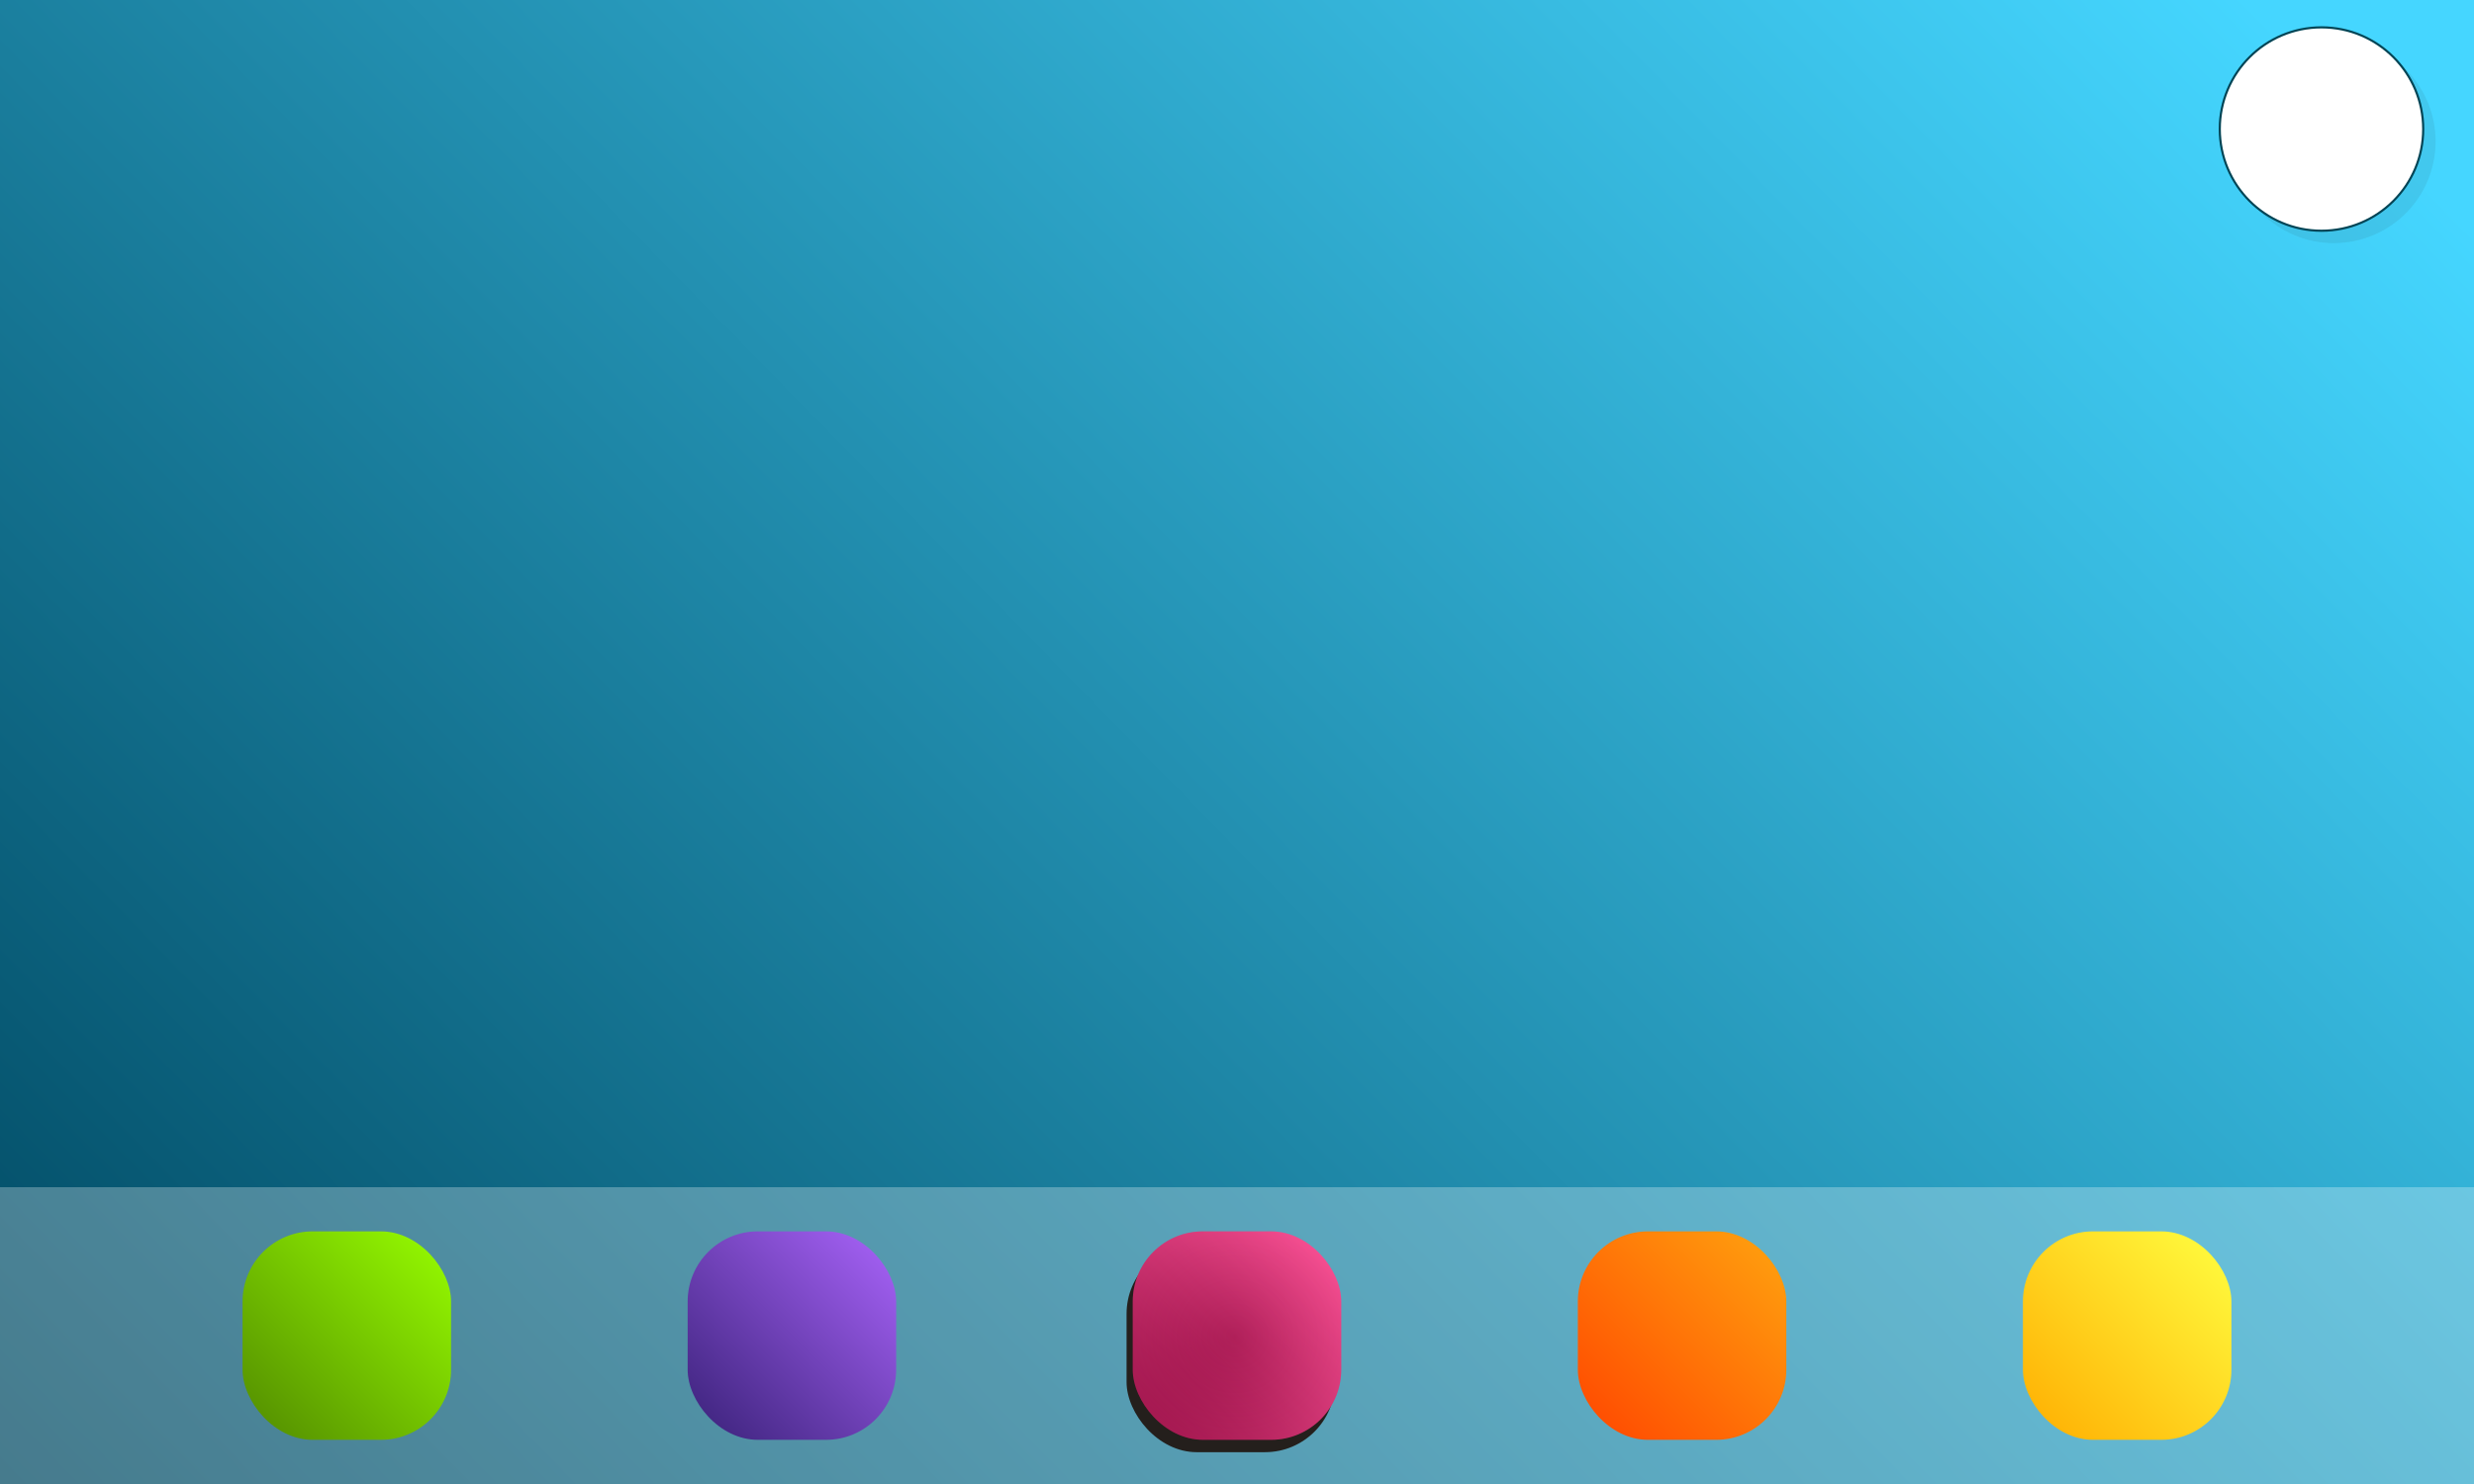 <?xml version="1.0" encoding="UTF-8" standalone="no"?>
<!-- Created with Inkscape (http://www.inkscape.org/) -->

<svg
   xmlns:dc="http://purl.org/dc/elements/1.1/"
   xmlns:cc="http://creativecommons.org/ns#"
   xmlns:rdf="http://www.w3.org/1999/02/22-rdf-syntax-ns#"
   xmlns:svg="http://www.w3.org/2000/svg"
   xmlns="http://www.w3.org/2000/svg"
   xmlns:xlink="http://www.w3.org/1999/xlink"
   xmlns:sodipodi="http://sodipodi.sourceforge.net/DTD/sodipodi-0.dtd"
   xmlns:inkscape="http://www.inkscape.org/namespaces/inkscape"
   width="800"
   height="480"
   viewBox="0 0 211.667 127"
   version="1.1"
   id="svg8"
   inkscape:version="0.92.0 r"
   sodipodi:docname="basic_layout.svg">
  <defs
     id="defs2">
    <linearGradient
       inkscape:collect="always"
       id="linearGradient4602">
      <stop
         style="stop-color:#ffad00;stop-opacity:1"
         offset="0"
         id="stop4598" />
      <stop
         style="stop-color:#ffff41;stop-opacity:1"
         offset="1"
         id="stop4600" />
    </linearGradient>
    <linearGradient
       id="linearGradient4592"
       inkscape:collect="always">
      <stop
         id="stop4588"
         offset="0"
         style="stop-color:#ff4600;stop-opacity:1" />
      <stop
         id="stop4590"
         offset="1"
         style="stop-color:#ffa40f;stop-opacity:1" />
    </linearGradient>
    <linearGradient
       inkscape:collect="always"
       id="linearGradient4582">
      <stop
         style="stop-color:#800033;stop-opacity:1"
         offset="0"
         id="stop4578" />
      <stop
         style="stop-color:#ff5599;stop-opacity:1"
         offset="1"
         id="stop4580" />
    </linearGradient>
    <linearGradient
       id="linearGradient4572"
       inkscape:collect="always">
      <stop
         id="stop4568"
         offset="0"
         style="stop-color:#392178;stop-opacity:1" />
      <stop
         id="stop4570"
         offset="1"
         style="stop-color:#aa64fb;stop-opacity:1" />
    </linearGradient>
    <linearGradient
       inkscape:collect="always"
       id="linearGradient4560">
      <stop
         style="stop-color:#518a00;stop-opacity:1"
         offset="0"
         id="stop4556" />
      <stop
         style="stop-color:#98ff00;stop-opacity:1"
         offset="1"
         id="stop4558" />
    </linearGradient>
    <linearGradient
       inkscape:collect="always"
       id="linearGradient4534">
      <stop
         style="stop-color:#ffffff;stop-opacity:1;"
         offset="0"
         id="stop4530" />
      <stop
         style="stop-color:#ffffff;stop-opacity:0;"
         offset="1"
         id="stop4532" />
    </linearGradient>
    <linearGradient
       inkscape:collect="always"
       id="linearGradient4493">
      <stop
         style="stop-color:#004962;stop-opacity:1"
         offset="0"
         id="stop4489" />
      <stop
         style="stop-color:#45d6ff;stop-opacity:1"
         offset="1"
         id="stop4491" />
    </linearGradient>
    <linearGradient
       inkscape:collect="always"
       xlink:href="#linearGradient4493"
       id="linearGradient4497"
       x1="13.549"
       y1="309.614"
       x2="174.802"
       y2="151.88"
       gradientUnits="userSpaceOnUse" />
    <filter
       inkscape:collect="always"
       style="color-interpolation-filters:sRGB"
       id="filter4511"
       x="-0.173"
       width="1.346"
       y="-0.173"
       height="1.346">
      <feGaussianBlur
         inkscape:collect="always"
         stdDeviation="1.253"
         id="feGaussianBlur4513" />
    </filter>
    <linearGradient
       inkscape:collect="always"
       xlink:href="#linearGradient4534"
       id="linearGradient4536"
       x1="105.833"
       y1="278.286"
       x2="105.833"
       y2="297"
       gradientUnits="userSpaceOnUse"
       gradientTransform="matrix(1,0,0,1.035,0,-10.281)" />
    <linearGradient
       inkscape:collect="always"
       xlink:href="#linearGradient4560"
       id="linearGradient4562"
       x1="15.81"
       y1="290.547"
       x2="41.21"
       y2="265.147"
       gradientUnits="userSpaceOnUse"
       gradientTransform="matrix(0.702,0,0,0.702,9.651,89.172)" />
    <linearGradient
       inkscape:collect="always"
       xlink:href="#linearGradient4572"
       id="linearGradient4566"
       gradientUnits="userSpaceOnUse"
       x1="15.81"
       y1="290.547"
       x2="41.21"
       y2="265.147"
       gradientTransform="matrix(0.702,0,0,0.702,47.731,89.172)" />
    <linearGradient
       inkscape:collect="always"
       xlink:href="#linearGradient4582"
       id="linearGradient4576"
       gradientUnits="userSpaceOnUse"
       gradientTransform="matrix(0.702,0,0,0.702,85.811,89.172)"
       x1="15.81"
       y1="290.547"
       x2="41.21"
       y2="265.147" />
    <linearGradient
       inkscape:collect="always"
       xlink:href="#linearGradient4592"
       id="linearGradient4586"
       gradientUnits="userSpaceOnUse"
       gradientTransform="matrix(0.702,0,0,0.702,123.891,89.172)"
       x1="15.81"
       y1="290.547"
       x2="41.21"
       y2="265.147" />
    <linearGradient
       inkscape:collect="always"
       xlink:href="#linearGradient4602"
       id="linearGradient4596"
       gradientUnits="userSpaceOnUse"
       gradientTransform="matrix(0.702,0,0,0.702,161.971,89.172)"
       x1="15.81"
       y1="290.547"
       x2="41.21"
       y2="265.147" />
    <radialGradient
       inkscape:collect="always"
       xlink:href="#linearGradient4582"
       id="radialGradient5047"
       gradientUnits="userSpaceOnUse"
       gradientTransform="matrix(1.179,0.006,-0.006,1.148,-17.405,-42.663)"
       cx="105.833"
       cy="284.3"
       fx="105.833"
       fy="284.3"
       r="8.919" />
    <filter
       inkscape:collect="always"
       style="color-interpolation-filters:sRGB"
       id="filter5079"
       x="-0.137"
       width="1.274"
       y="-0.137"
       height="1.274">
      <feGaussianBlur
         inkscape:collect="always"
         stdDeviation="1.017"
         id="feGaussianBlur5081" />
    </filter>
  </defs>
  <sodipodi:namedview
     id="base"
     pagecolor="#ffffff"
     bordercolor="#666666"
     borderopacity="1.0"
     inkscape:pageopacity="0.0"
     inkscape:pageshadow="2"
     inkscape:zoom="0.90537259"
     inkscape:cx="380.94625"
     inkscape:cy="262.79954"
     inkscape:document-units="mm"
     inkscape:current-layer="layer1"
     showgrid="false"
     units="px"
     showguides="false"
     inkscape:guide-bbox="true"
     inkscape:window-width="1366"
     inkscape:window-height="694"
     inkscape:window-x="0"
     inkscape:window-y="25"
     inkscape:window-maximized="1">
    <sodipodi:guide
       position="0,0"
       orientation="0,800"
       id="guide4520"
       inkscape:locked="false" />
    <sodipodi:guide
       position="211.667,0"
       orientation="-480,0"
       id="guide4522"
       inkscape:locked="false" />
    <sodipodi:guide
       position="211.667,127"
       orientation="0,-800"
       id="guide4524"
       inkscape:locked="false" />
    <sodipodi:guide
       position="0,127"
       orientation="480,0"
       id="guide4526"
       inkscape:locked="false" />
    <sodipodi:guide
       position="105.833,31.631"
       orientation="1,0"
       id="guide4528"
       inkscape:locked="false"
       inkscape:label=""
       inkscape:color="rgb(0,0,255)" />
  </sodipodi:namedview>
  <g
     inkscape:label="Layer 1"
     inkscape:groupmode="layer"
     id="layer1"
     transform="translate(0,-170)">
    <rect
       id="rect3680"
       width="211.667"
       height="127"
       x="0"
       y="170"
       style="stroke-width:0.652;fill-opacity:1;fill:url(#linearGradient4497)" />
    <circle
       style="opacity:0.274;fill:#1a1a1a;stroke:none;stroke-width:0.184;stroke-miterlimit:4;stroke-dasharray:none;stroke-opacity:1;filter:url(#filter4511)"
       id="path4499"
       cx="199.677"
       cy="182.101"
       r="8.703" />
    <circle
       r="8.703"
       cy="181.043"
       cx="198.619"
       id="circle4501"
       style="fill:#ffffff;stroke:#004455;stroke-width:0.184;stroke-miterlimit:4;stroke-dasharray:none;stroke-opacity:1" />
    <rect
       style="opacity:0.274;fill:#ffffff;fill-opacity:1;stroke:none;stroke-width:0.214;stroke-miterlimit:4;stroke-dasharray:none;stroke-opacity:1"
       id="rect4538"
       width="211.667"
       height="25.4"
       x="1.1839194e-05"
       y="271.6" />
    <rect
       style="opacity:1;fill:#241f1c;fill-opacity:1;stroke:none;stroke-width:0.141;stroke-miterlimit:4;stroke-dasharray:none;stroke-opacity:1;filter:url(#filter5079)"
       id="rect5049"
       width="17.838"
       height="17.838"
       x="96.385"
       y="276.439"
       ry="6"
       rx="6" />
    <rect
       style="opacity:1;fill:url(#linearGradient4562);fill-opacity:1;stroke:none;stroke-width:0.141;stroke-miterlimit:4;stroke-dasharray:none;stroke-opacity:1"
       id="rect4554"
       width="17.838"
       height="17.838"
       x="20.754"
       y="275.381"
       ry="6"
       rx="6" />
    <rect
       rx="6"
       ry="6"
       y="275.381"
       x="58.834"
       height="17.838"
       width="17.838"
       id="rect4564"
       style="opacity:1;fill:url(#linearGradient4566);fill-opacity:1;stroke:none;stroke-width:0.141;stroke-miterlimit:4;stroke-dasharray:none;stroke-opacity:1" />
    <rect
       style="opacity:1;fill:url(#linearGradient4576);fill-opacity:1;stroke:none;stroke-width:0.141;stroke-miterlimit:4;stroke-dasharray:none;stroke-opacity:1"
       id="rect4574"
       width="17.838"
       height="17.838"
       x="96.914"
       y="275.381"
       ry="6"
       rx="6" />
    <rect
       rx="6"
       ry="6"
       y="275.381"
       x="134.994"
       height="17.838"
       width="17.838"
       id="rect4584"
       style="opacity:1;fill:url(#linearGradient4586);fill-opacity:1;stroke:none;stroke-width:0.141;stroke-miterlimit:4;stroke-dasharray:none;stroke-opacity:1" />
    <rect
       style="opacity:1;fill:url(#linearGradient4596);fill-opacity:1;stroke:none;stroke-width:0.141;stroke-miterlimit:4;stroke-dasharray:none;stroke-opacity:1"
       id="rect4594"
       width="17.838"
       height="17.838"
       x="173.074"
       y="275.381"
       ry="6"
       rx="6" />
    <rect
       rx="6"
       ry="6"
       y="275.381"
       x="96.914"
       height="17.838"
       width="17.838"
       id="rect4983"
       style="opacity:0.236;fill:url(#radialGradient5047);fill-opacity:1.0;stroke:none;stroke-width:0.141;stroke-miterlimit:4;stroke-dasharray:none;stroke-opacity:1" />
  </g>
</svg>
